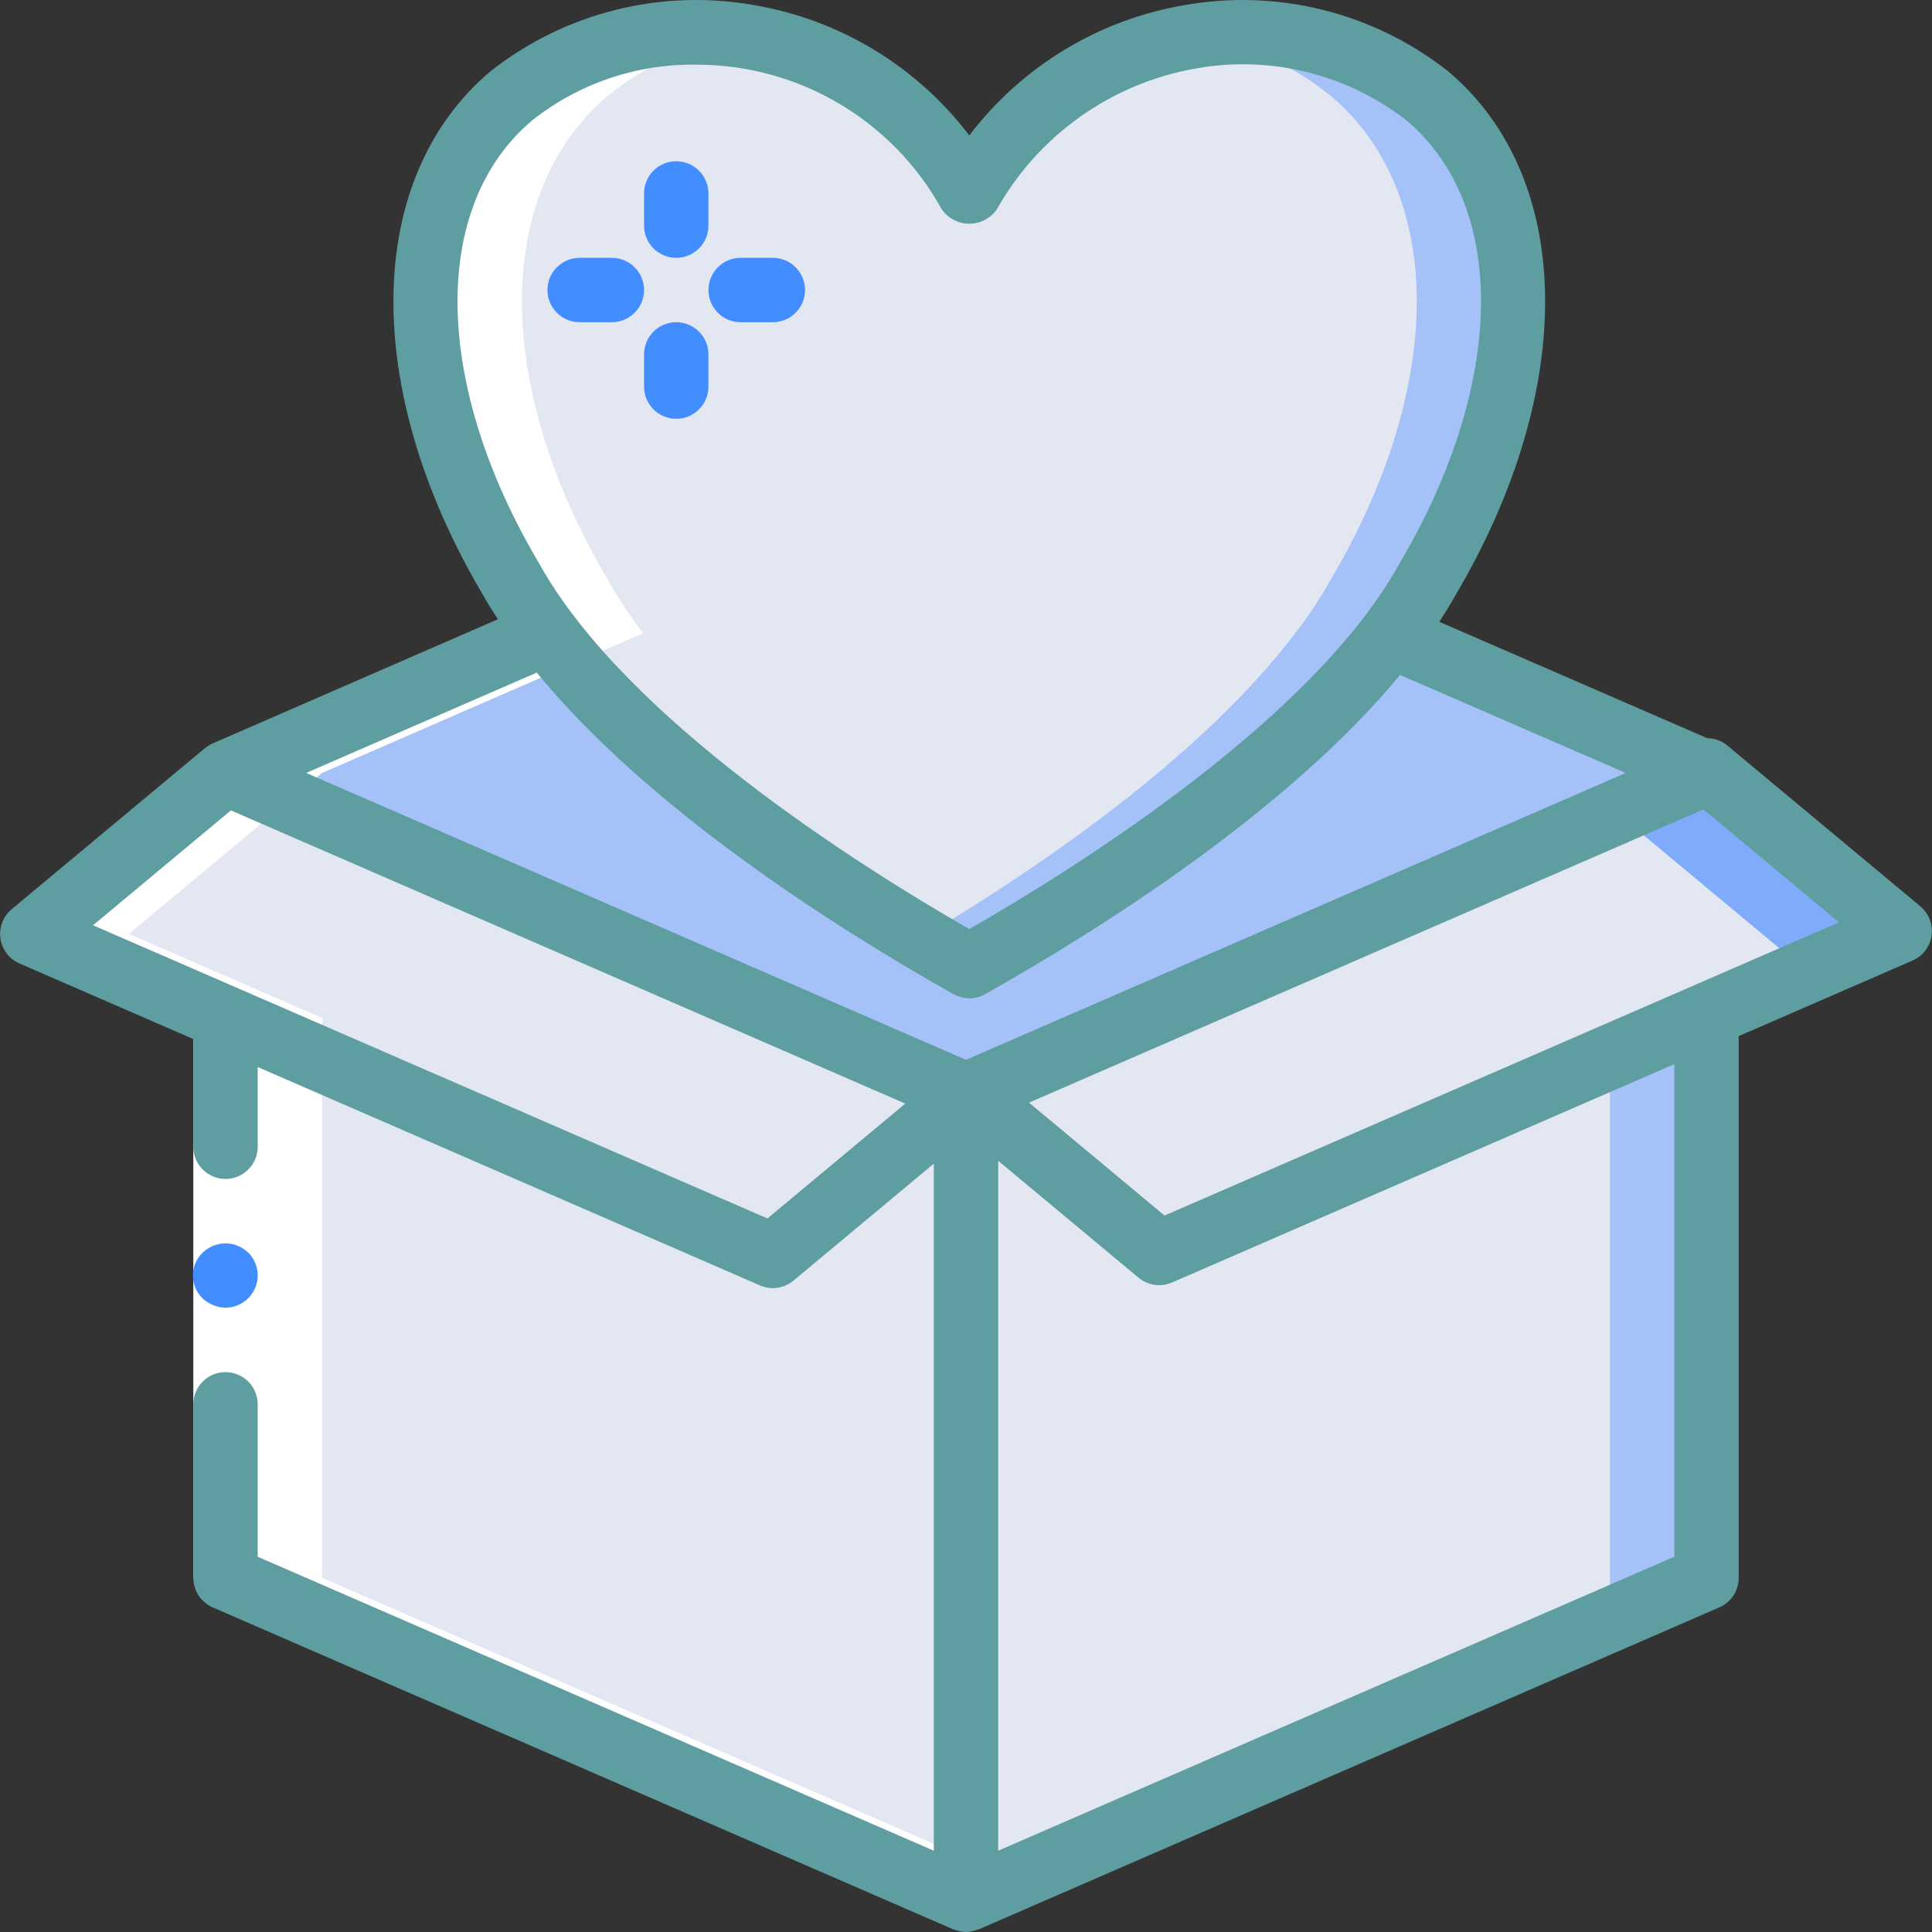 <?xml version="1.0" encoding="iso-8859-1"?>
<svg version="1.1" id="Capa_1" xmlns="http://www.w3.org/2000/svg" xmlns:xlink="http://www.w3.org/1999/xlink" x="0px" y="0px"
     viewBox="0 0 512.069 512.069" style="enable-background:new 0 0 512.069 512.069;" xml:space="preserve">
<rect x="0" y="0" width="512.069" height="512.069" fill="#333333" stroke="none"/>
<g transform="translate(0 -1)">
	<g transform="translate(1 1)">
		<g>
			<polyline style="fill:#AF8066;" points="143.845,167.834 58.767,204.869 7.567,247.535 58.767,269.807 58.767,418.202
				255.034,503.535 451.301,418.202 451.045,418.117 451.301,417.434 451.301,269.039 502.501,246.767 451.301,204.101
				451.301,204.869 367.418,168.431 			"/>
            <g>
				<path style="fill:#A4C2F7;" d="M451.301,204.869l-195.669,85.077l-0.597,0.256L58.767,204.869l85.077-37.035
					c25.344,33.536,72.192,65.792,112.043,88.235c39.68-22.272,86.187-54.357,111.531-87.637L451.301,204.869z"/>
                <polygon style="fill:#A4C2F7;" points="451.301,417.434 451.045,418.117 451.301,418.202 425.701,429.295 255.034,503.535
					255.034,290.202 255.631,289.946 306.234,332.101 451.301,269.039 				"/>
			</g>
            <g>
				<polygon style="fill:#E3E7F2;" points="425.701,281.669 425.701,429.295 255.034,503.535 255.034,323.397 255.034,290.202
					306.234,332.101 				"/>
                <polygon style="fill:#E3E7F2;" points="255.034,290.202 255.034,503.535 58.767,418.202 58.767,269.807 203.834,332.869 				"/>
                <polygon style="fill:#E3E7F2;" points="255.034,290.202 203.834,332.869 58.767,269.807 7.567,247.535 58.767,204.869 				"/>
			</g>
            <polygon style="fill:#7FABFA;" points="502.501,246.767 451.301,269.039 306.234,332.101 304.613,330.735 255.631,289.946
				427.322,215.279 451.301,204.869 451.301,204.101 			"/>
            <polygon style="fill:#E3E7F2;" points="476.303,256.069 425.103,278.341 304.613,330.735 255.631,289.946 427.322,215.279 			"/>
		</g>
        <path style="fill:#E3E7F2;" d="M377.317,25.413c-17.417-13.73-39.824-19.464-61.696-15.787
			c-25.211,3.948-47.223,19.231-59.733,41.472c-3.611-6.1-7.906-11.768-12.8-16.896c-18.608-19.711-45.776-28.916-72.533-24.576
			c-13.242,1.887-25.72,7.345-36.096,15.787c-30.293,25.685-30.293,76.885,0,128.171c2.778,4.972,5.915,9.735,9.387,14.251
			c22.699,30.037,62.549,58.965,99.243,80.811c4.352,2.56,8.619,5.035,12.8,7.424c39.68-22.272,86.187-54.357,111.531-87.637
			c3.698-4.672,7.009-9.638,9.899-14.848C407.695,102.298,407.695,51.098,377.317,25.413z"/>
        <path style="fill:#A4C2F7;" d="M377.317,153.583c-2.89,5.21-6.201,10.176-9.899,14.848
			c-25.344,33.28-71.851,65.365-111.531,87.637c-4.181-2.389-8.448-4.864-12.8-7.424c36.523-21.675,76.032-50.432,98.731-80.213
			c3.698-4.672,7.009-9.638,9.899-14.848c30.379-51.285,30.379-102.485,0-128.171c-10.376-8.442-22.854-13.899-36.096-15.787
			c21.872-3.677,44.279,2.057,61.696,15.787C407.695,51.098,407.695,102.298,377.317,153.583z"/>
	</g>
    <g>
		<g>
			<path style="fill:#FFFFFF;" d="M85.367,419.202V270.807l-51.2-22.272l51.2-42.667l85.077-37.035
				c-3.472-4.515-6.609-9.278-9.387-14.251c-30.293-51.285-30.293-102.485,0-128.171c10.339-8.409,22.767-13.855,35.958-15.756
				c-8.436-1.313-17.023-1.324-25.462-0.03c-13.242,1.887-25.72,7.345-36.096,15.787c-30.293,25.685-30.293,76.885,0,128.171
				c2.778,4.972,5.915,9.735,9.387,14.251l-85.077,37.035l-51.2,42.667l51.2,22.272v148.395l196.267,85.333l12.8-5.565
				L85.367,419.202z"/>
            <polygon style="fill:#FFFFFF;" points="68.301,270.807 68.301,381.741 68.301,419.202 51.234,419.202 51.234,381.741
				51.234,270.807 			"/>
		</g>
        <g>
			<path style="fill:#428DFF;" d="M59.767,347.607c3.45-0.014,6.556-2.096,7.879-5.282c1.323-3.187,0.606-6.856-1.82-9.31
				l-1.279-1.025c-0.476-0.324-0.993-0.583-1.538-0.771c-0.484-0.246-1.003-0.417-1.538-0.508c-0.563-0.096-1.133-0.153-1.704-0.171
				c-2.259,0.032-4.423,0.915-6.059,2.475c-2.07,1.994-2.979,4.908-2.409,7.726c0.57,2.818,2.539,5.149,5.222,6.183
				C57.548,347.362,58.651,347.594,59.767,347.607z"/>
            <path style="fill:#5f9ea0;" d="M457.767,198.544c-1.492-1.204-3.347-1.87-5.264-1.889l-71.024-30.848
				c1.476-2.286,2.92-4.578,4.197-6.888c32.467-54.817,31.725-110.675-1.842-139.008C364.102,4.349,338.66-2.038,313.917,2.36
				c-22.696,3.867-43.074,16.214-57.008,34.542C242.975,18.575,222.597,6.227,199.901,2.36c-24.742-4.401-50.186,1.986-69.917,17.55
				c-33.567,28.333-34.308,84.192-1.967,138.783c1.196,2.164,2.558,4.306,3.927,6.447l-75.585,32.903
				c-0.661,0.303-1.281,0.69-1.843,1.151c-0.067,0.052-0.149,0.061-0.215,0.116l-51.2,42.667c-2.274,1.896-3.403,4.835-2.984,7.766
				s2.327,5.435,5.042,6.617l46.075,20.032v28.549c0,4.713,3.821,8.533,8.533,8.533s8.533-3.821,8.533-8.533v-21.129l133.133,57.882
				c2.958,1.286,6.388,0.796,8.867-1.267l37.2-31v182.095l-179.2-77.913v-40.401c0-4.713-3.821-8.533-8.533-8.533
				s-8.533,3.82-8.533,8.533v45.995h0.013c-0.005,3.396,2.006,6.47,5.12,7.825l196.267,85.333l0.03,0.006
				c0.134,0.057,0.289,0.057,0.426,0.108c0.925,0.364,1.906,0.562,2.899,0.586l0.038,0.008l0.005-0.001l0.004,0.001l0.004-0.001
				l0.005,0.001l0.037-0.008c0.993-0.024,1.974-0.222,2.898-0.586c0.138-0.051,0.293-0.051,0.427-0.108l0.029-0.006l196.267-85.333
				c3.256-1.414,5.297-4.696,5.125-8.242l-0.031-0.153c0.002-0.069,0.04-0.127,0.04-0.197V275.623l46.067-20.029
				c2.717-1.179,4.629-3.683,5.05-6.615c0.421-2.932-0.708-5.872-2.983-7.769L457.767,198.544z M140.992,32.96
				c12.372-9.84,27.778-15.077,43.584-14.816c27.016-0.032,51.913,14.627,64.992,38.267c1.652,2.432,4.402,3.888,7.342,3.888
				s5.689-1.456,7.342-3.888c11.064-19.632,30.328-33.287,52.517-37.225c19.796-3.618,40.194,1.394,56.058,13.775
				c26.967,22.758,26.225,69.875-1.958,117.483c-22.567,40.817-84.275,79.767-113.958,96.808
				c-29.683-17.042-91.392-56-114.083-97.033C114.767,102.835,114.026,55.719,140.992,32.96z M142.267,179.264
				c29.893,36.532,80.134,68.175,110.458,85.238c2.596,1.467,5.771,1.467,8.367,0c30.188-16.986,80.115-48.422,109.981-84.612
				l59.819,25.979l-174.865,76.027L81.159,205.86L142.267,179.264z M203.409,323.944l-178.75-77.708l36.536-30.442l178.739,77.713
				L203.409,323.944z M443.767,413.605l-179.2,77.917V308.659l37.208,31.001c2.476,2.063,5.904,2.553,8.858,1.267l133.133-57.884
				V413.605z M308.659,323.177l-35.92-29.928l178.743-77.72l35.919,29.932L308.659,323.177z"/>
            <path style="fill:#428DFF;" d="M179.234,69.335c2.264,0.001,4.435-0.897,6.035-2.498c1.601-1.601,2.499-3.772,2.498-6.035v-8.533
				c0-4.713-3.821-8.533-8.533-8.533s-8.533,3.821-8.533,8.533v8.533c-0.001,2.264,0.897,4.435,2.498,6.035
				C174.799,68.438,176.97,69.337,179.234,69.335z"/>
            <path style="fill:#428DFF;" d="M179.234,86.402c-2.264-0.001-4.435,0.897-6.035,2.498c-1.601,1.601-2.499,3.772-2.498,6.035
				v8.533c0,4.713,3.82,8.533,8.533,8.533s8.533-3.821,8.533-8.533v-8.533c0.001-2.264-0.897-4.435-2.498-6.035
				C183.669,87.299,181.498,86.401,179.234,86.402z"/>
            <path style="fill:#428DFF;" d="M153.634,86.402h8.533c4.713,0,8.533-3.821,8.533-8.533c0-4.713-3.821-8.533-8.533-8.533h-8.533
				c-4.713,0-8.533,3.82-8.533,8.533C145.101,82.582,148.921,86.402,153.634,86.402z"/>
            <path style="fill:#428DFF;" d="M196.301,86.402h8.533c4.713,0,8.533-3.821,8.533-8.533c0-4.713-3.82-8.533-8.533-8.533h-8.533
				c-4.713,0-8.533,3.82-8.533,8.533C187.767,82.582,191.588,86.402,196.301,86.402z"/>
		</g>
	</g>
</g>
    <g>
</g>
    <g>
</g>
    <g>
</g>
    <g>
</g>
    <g>
</g>
    <g>
</g>
    <g>
</g>
    <g>
</g>
    <g>
</g>
    <g>
</g>
    <g>
</g>
    <g>
</g>
    <g>
</g>
    <g>
</g>
    <g>
</g>
</svg>